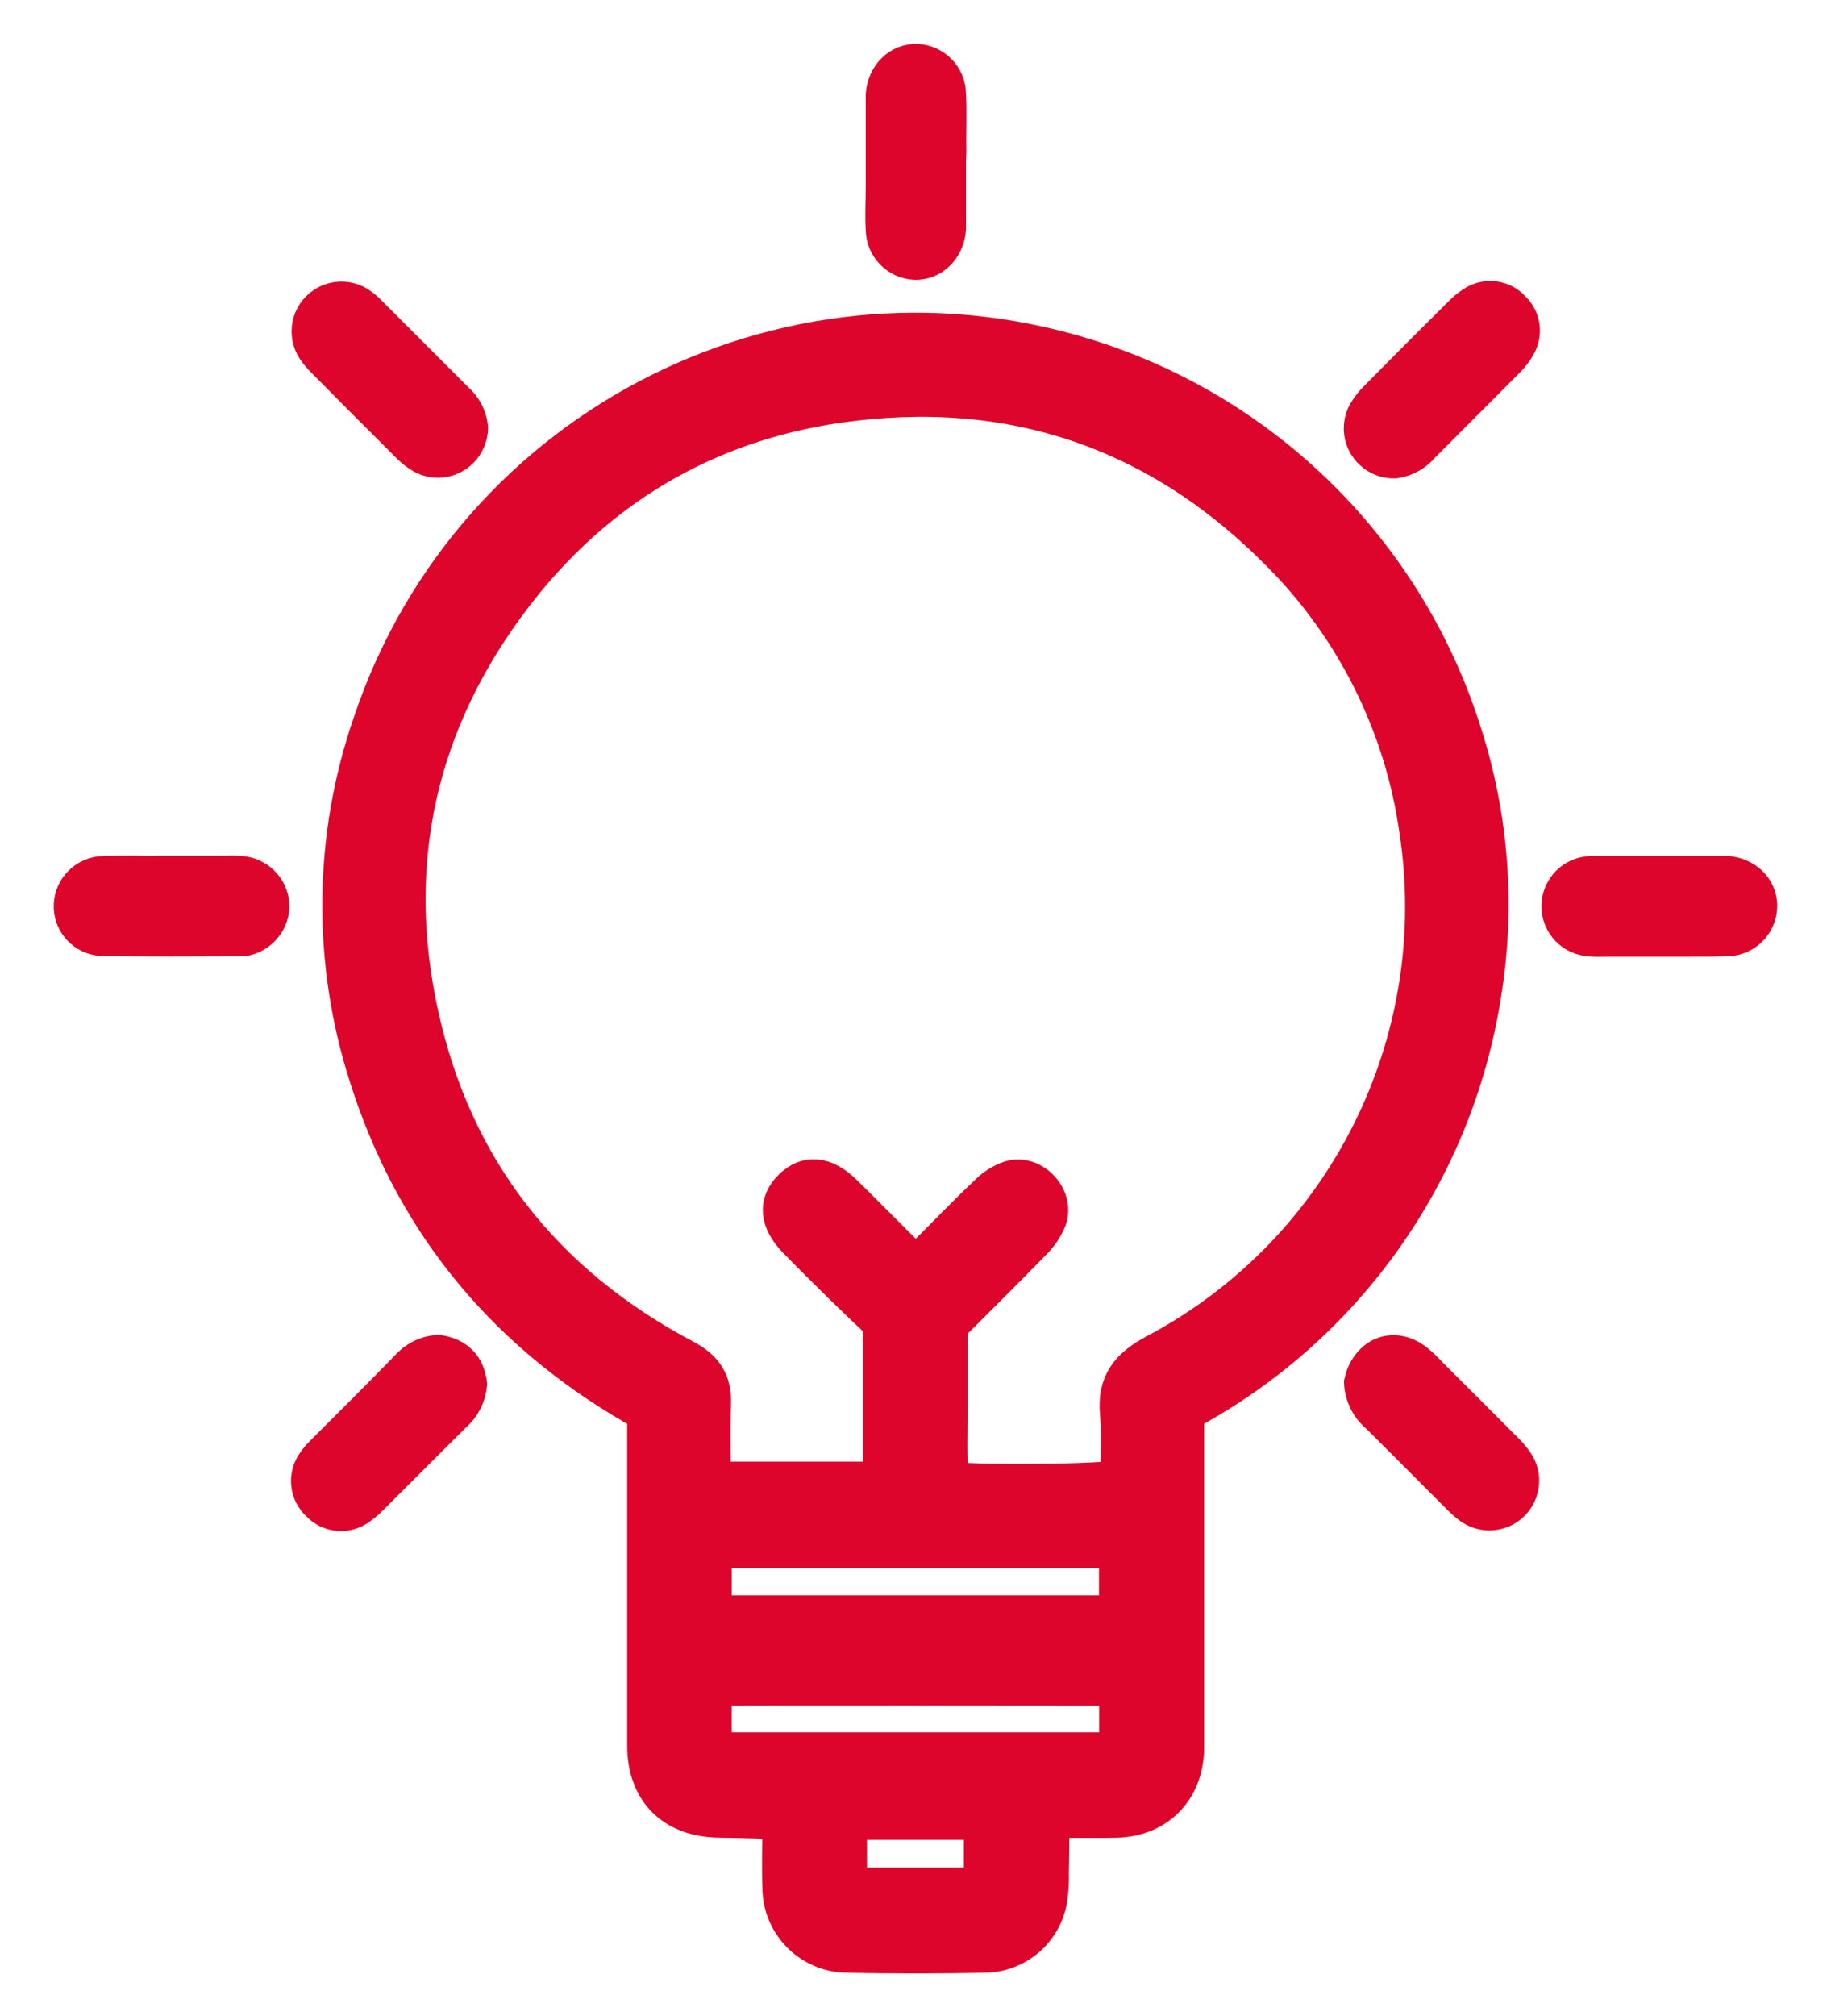 <svg version="1.1" id="Layer_1" xmlns="http://www.w3.org/2000/svg" xmlns:xlink="http://www.w3.org/1999/xlink" x="0px" y="0px"
	 width="46.5px" height="51.167px" viewBox="200.973 386.612 46.5 51.167"
	 style="enable-background:new 200.973 386.612 46.5 51.167;">
<g>
	<path style="fill:#DD052B;stroke:#DD052B;stroke-width:0.95;stroke-miterlimit:10;" d="M231.078,422.468v8.169
		c0,0.125,0,0.251,0,0.375c-0.025,1.035-0.73,1.749-1.76,1.77c-0.534,0.011-1.069,0-1.662,0c0,0.477,0,0.918-0.013,1.356
		c0.008,0.233-0.006,0.465-0.042,0.694c-0.139,0.792-0.824,1.37-1.627,1.377c-1.163,0.023-2.326,0.023-3.489,0
		c-0.924-0.009-1.67-0.758-1.676-1.683c-0.02-0.554,0-1.108,0-1.699c-0.157-0.017-1.179-0.043-1.554-0.046
		c-1.168-0.009-1.878-0.707-1.879-1.86c0-2.236,0-4.474,0-6.709v-1.737c-3.478-1.93-5.868-4.762-7.065-8.549
		c-0.936-2.918-0.902-6.061,0.098-8.957c2.559-7.632,10.82-11.744,18.452-9.185c4.432,1.486,7.883,5.008,9.277,9.47
		c0.683,2.137,0.849,4.405,0.482,6.619c-0.715,4.516-3.504,8.436-7.536,10.59L231.078,422.468z M219.056,424.185h4.308v-3.984
		c-0.341-0.326-0.705-0.669-1.062-1.02c-0.358-0.351-0.739-0.729-1.101-1.101c-0.465-0.479-0.504-0.935-0.12-1.314
		c0.383-0.379,0.834-0.339,1.314,0.13c0.512,0.501,1.013,1.012,1.521,1.516c0.098,0.096,0.211,0.174,0.331,0.275
		c0.155-0.143,0.286-0.265,0.411-0.39c0.468-0.467,0.927-0.945,1.408-1.398c0.163-0.164,0.362-0.286,0.581-0.359
		c0.557-0.153,1.134,0.46,0.943,1.009c-0.095,0.23-0.237,0.438-0.418,0.608c-0.696,0.716-1.408,1.417-2.101,2.111
		c0,0.686,0,1.33,0,1.972s-0.024,1.31,0.02,1.953c1.056,0.086,3.881,0.054,4.304-0.051c0-0.544,0.041-1.101-0.012-1.648
		c-0.074-0.772,0.257-1.188,0.935-1.546c4.829-2.56,7.503-7.9,6.66-13.3c-0.381-2.641-1.601-5.088-3.481-6.982
		c-3.1-3.148-6.877-4.419-11.228-3.795c-3.402,0.488-6.194,2.157-8.277,4.898c-2.393,3.149-3.208,6.707-2.361,10.577
		c0.859,3.953,3.163,6.858,6.737,8.745c0.489,0.257,0.715,0.595,0.694,1.145c-0.024,0.635-0.005,1.278-0.005,1.958V424.185z
		 M219.082,427.579h10.275v-1.638h-10.275V427.579z M219.082,431.056h10.279v-1.623c-0.114-0.007-10.271-0.012-10.283,0
		L219.082,431.056z M222.517,434.49h3.41v-1.654h-3.414L222.517,434.49z"/>
	<path style="fill:#DD052B;stroke:#DD052B;stroke-width:0.877;stroke-miterlimit:10;" d="M212.929,397.462
		c0,0.463-0.375,0.837-0.837,0.838c-0.125,0-0.248-0.028-0.361-0.082c-0.14-0.076-0.268-0.172-0.379-0.287
		c-0.723-0.719-1.442-1.44-2.157-2.164c-0.09-0.087-0.171-0.184-0.242-0.287c-0.251-0.381-0.146-0.895,0.236-1.146
		c0.268-0.176,0.613-0.182,0.886-0.015c0.104,0.067,0.201,0.147,0.286,0.238c0.734,0.732,1.467,1.464,2.198,2.197
		C212.769,396.935,212.901,397.188,212.929,397.462z"/>
	<path style="fill:#DD052B;stroke:#DD052B;stroke-width:0.877;stroke-miterlimit:10;" d="M236.402,398.317
		c-0.46,0.017-0.847-0.343-0.864-0.804c-0.004-0.126,0.02-0.252,0.071-0.369c0.083-0.159,0.191-0.304,0.321-0.429
		c0.702-0.712,1.409-1.42,2.121-2.124c0.11-0.117,0.235-0.218,0.372-0.301c0.321-0.189,0.731-0.124,0.979,0.155
		c0.255,0.243,0.314,0.627,0.143,0.935c-0.076,0.141-0.173,0.269-0.287,0.381c-0.715,0.716-1.439,1.441-2.158,2.163
		C236.923,398.136,236.675,398.276,236.402,398.317z"/>
	<path style="fill:#DD052B;stroke:#DD052B;stroke-width:0.877;stroke-miterlimit:10;" d="M212.094,420.93
		c0.495,0.073,0.753,0.349,0.812,0.814c-0.028,0.306-0.174,0.588-0.407,0.788c-0.698,0.689-1.388,1.388-2.085,2.079
		c-0.11,0.116-0.234,0.22-0.369,0.306c-0.316,0.196-0.727,0.143-0.982-0.128c-0.292-0.263-0.346-0.699-0.129-1.026
		c0.068-0.104,0.148-0.199,0.239-0.286c0.716-0.716,1.44-1.432,2.147-2.161C211.518,421.09,211.796,420.952,212.094,420.93z"/>
	<path style="fill:#DD052B;stroke:#DD052B;stroke-width:0.877;stroke-miterlimit:10;" d="M235.543,421.705
		c0.014-0.062,0.032-0.122,0.053-0.183c0.247-0.603,0.832-0.763,1.346-0.363c0.123,0.104,0.239,0.215,0.348,0.333
		c0.621,0.618,1.241,1.238,1.861,1.86c0.118,0.109,0.225,0.229,0.318,0.361c0.266,0.37,0.18,0.886-0.191,1.152
		c-0.291,0.207-0.684,0.206-0.972-0.008c-0.114-0.086-0.221-0.182-0.319-0.286c-0.672-0.669-1.337-1.343-2.003-2.004
		C235.72,422.356,235.561,422.042,235.543,421.705z"/>
	<path style="fill:#DD052B;stroke:#DD052B;stroke-width:0.877;stroke-miterlimit:10;" d="M225.067,390.717v1.393
		c0,0.106,0,0.215,0,0.321c-0.044,0.501-0.413,0.858-0.858,0.846c-0.45-0.021-0.807-0.389-0.812-0.84c-0.023-0.356,0-0.716,0-1.071
		c0-0.679,0-1.356,0-2.034c0-0.107,0-0.216,0-0.322c0.043-0.501,0.412-0.858,0.859-0.844c0.451,0.018,0.809,0.387,0.811,0.839
		c0.025,0.481,0,0.963,0.009,1.445L225.067,390.717z"/>
	<path style="fill:#DD052B;stroke:#DD052B;stroke-width:0.877;stroke-miterlimit:10;" d="M205.33,408.77h1.444
		c0.125-0.006,0.25-0.002,0.375,0.013c0.426,0.061,0.741,0.428,0.737,0.858c-0.027,0.407-0.332,0.741-0.734,0.806
		c-0.018,0.001-0.035,0.001-0.053,0c-1.178,0-2.356,0.017-3.534-0.009c-0.455-0.019-0.809-0.403-0.789-0.858l0,0
		c0.02-0.447,0.388-0.8,0.835-0.802c0.573-0.022,1.145,0,1.718,0V408.77z"/>
	<path style="fill:#DD052B;stroke:#DD052B;stroke-width:0.877;stroke-miterlimit:10;" d="M243.116,410.457h-1.446
		c-0.125,0.006-0.25,0.001-0.374-0.013c-0.459-0.054-0.787-0.469-0.732-0.927c0.045-0.385,0.348-0.688,0.732-0.732
		c0.088-0.011,0.177-0.015,0.266-0.011h3.105c0.053,0,0.108,0,0.161,0c0.484,0.043,0.825,0.375,0.842,0.814
		c0.005,0.469-0.37,0.853-0.839,0.858c-0.001,0-0.003,0-0.004,0c-0.572,0.023-1.145,0-1.718,0L243.116,410.457z"/>
</g>
</svg>